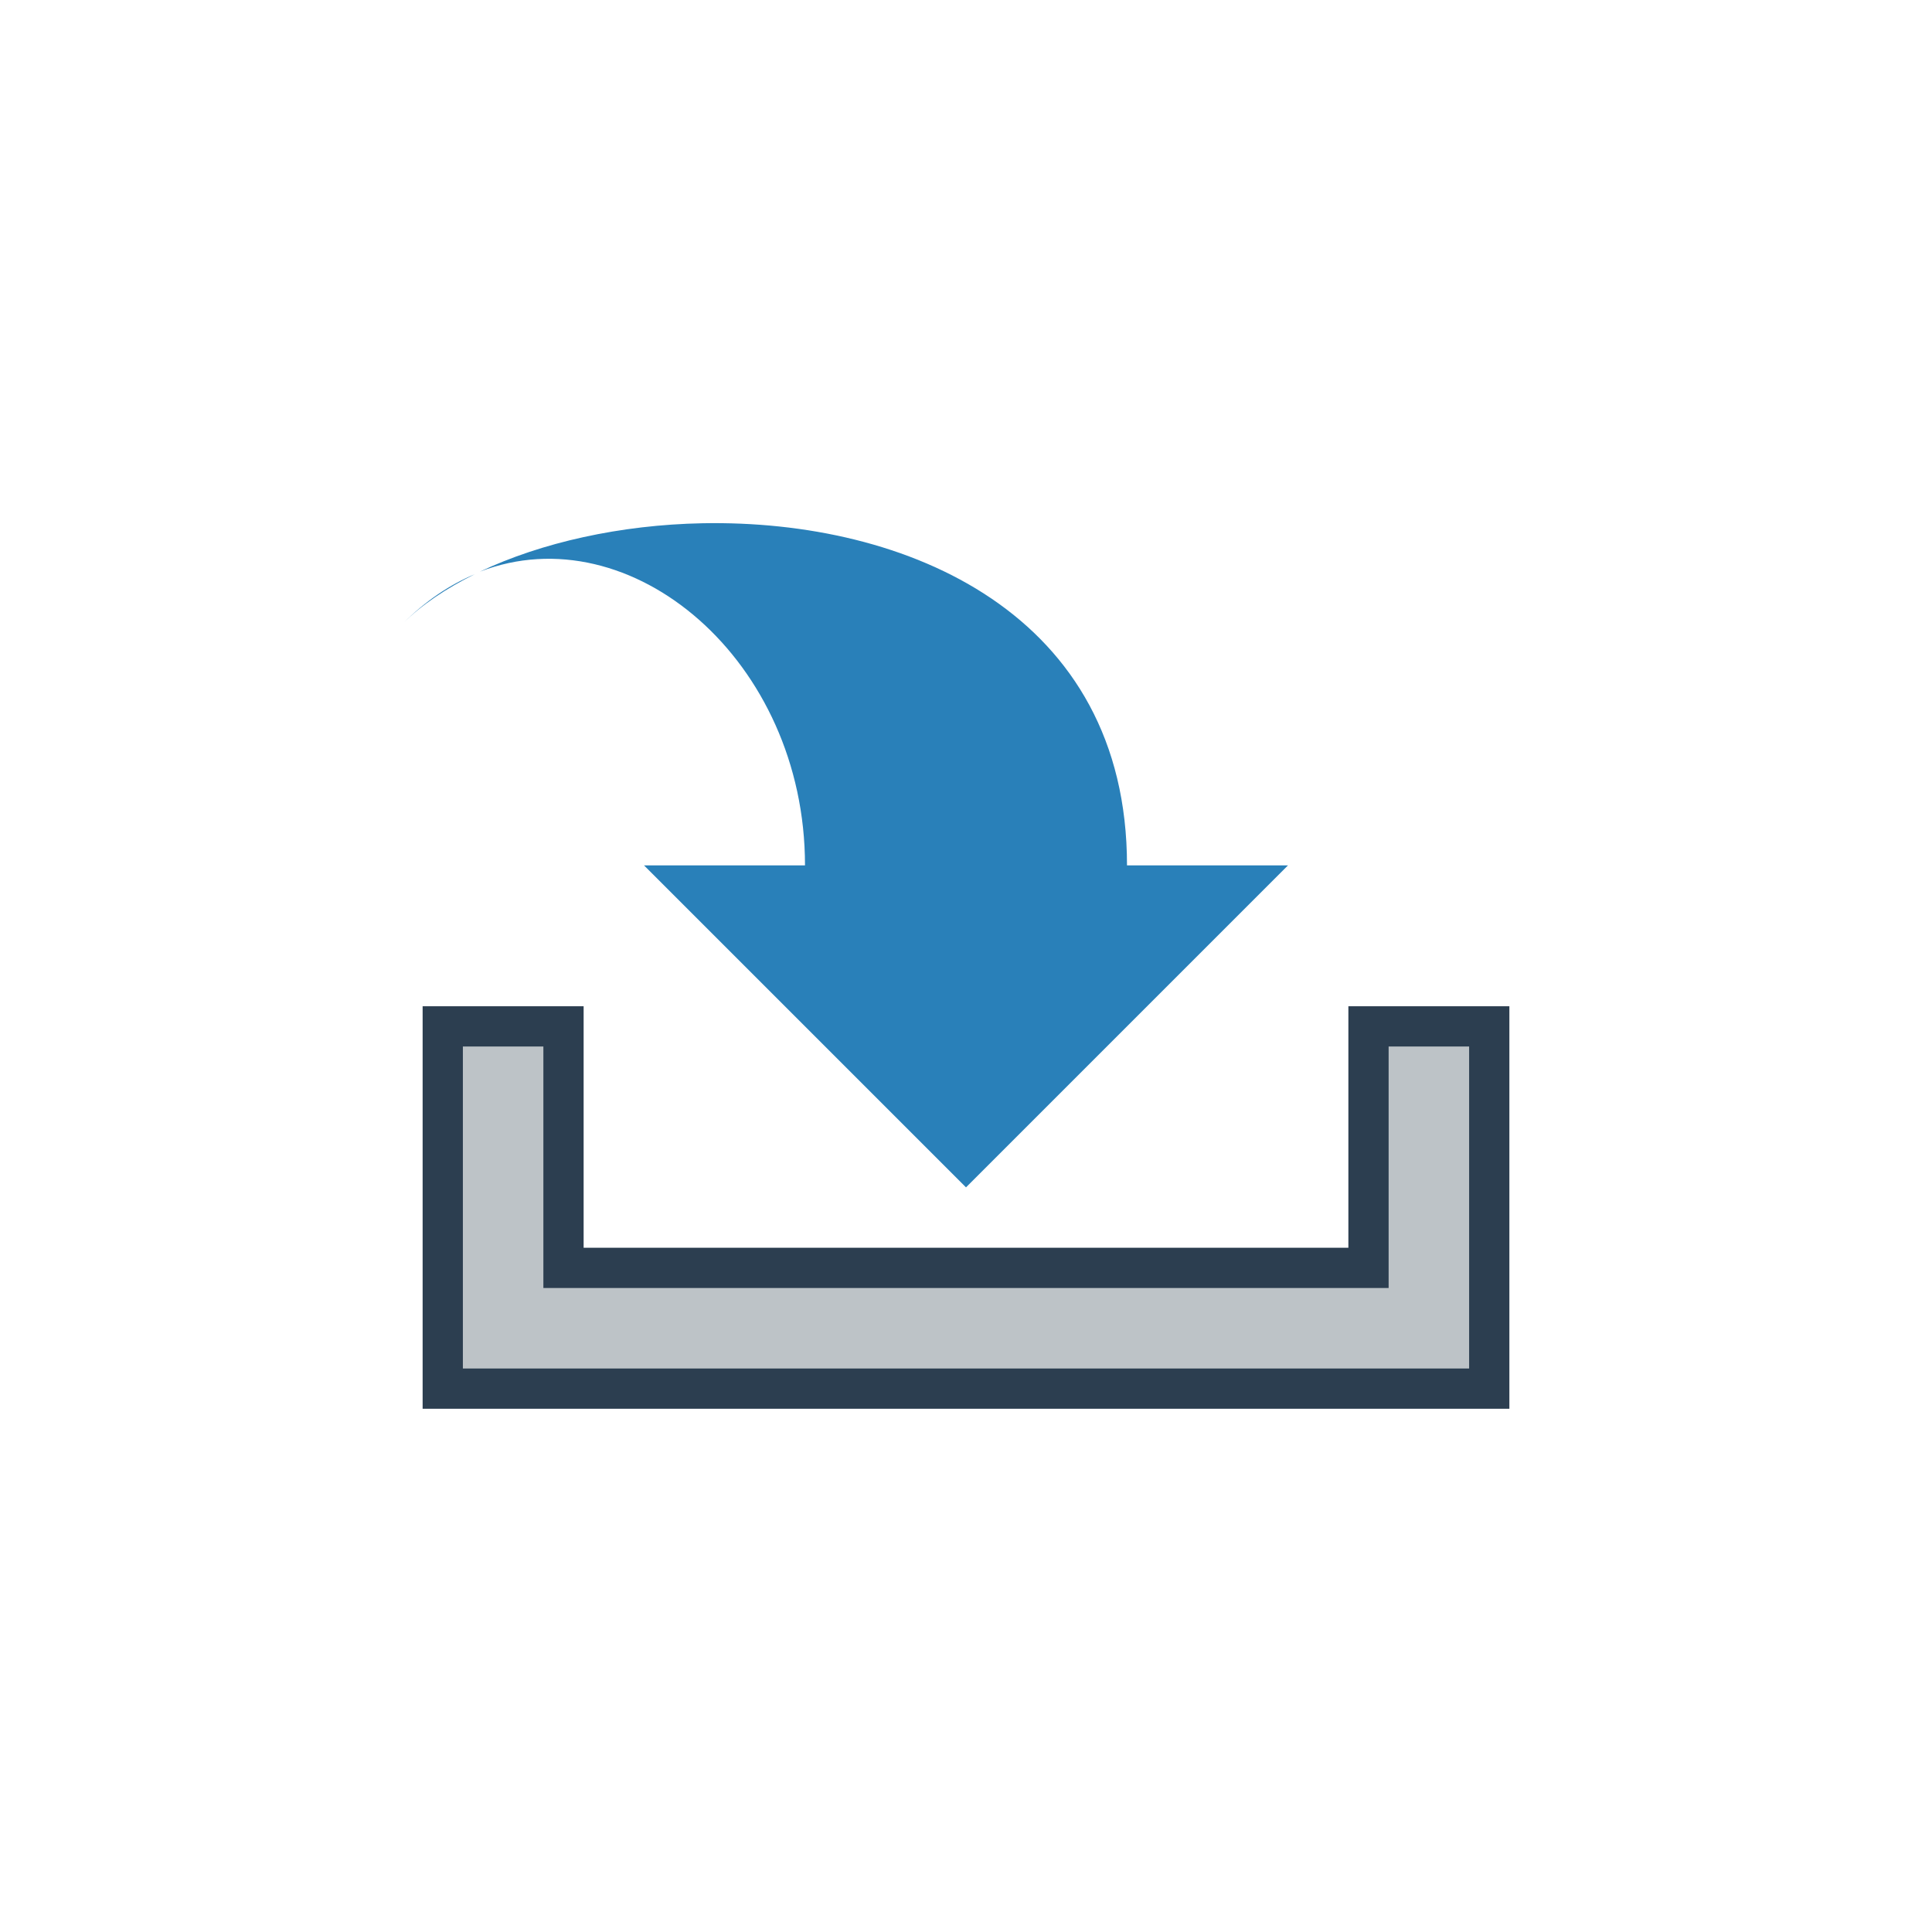 <?xml version="1.0" encoding="UTF-8" standalone="no"?>
<!-- Created with Inkscape (http://www.inkscape.org/) -->

<svg
   xmlns:dc="http://purl.org/dc/elements/1.1/"
   xmlns:cc="http://creativecommons.org/ns#"
   xmlns:rdf="http://www.w3.org/1999/02/22-rdf-syntax-ns#"
   xmlns:svg="http://www.w3.org/2000/svg"
   xmlns="http://www.w3.org/2000/svg"
   xmlns:sodipodi="http://sodipodi.sourceforge.net/DTD/sodipodi-0.dtd"
   xmlns:inkscape="http://www.inkscape.org/namespaces/inkscape"
   width="192"
   height="192"
   id="svg2"
   version="1.1"
   inkscape:version="0.92.3 (2405546, 2018-03-11)"
   sodipodi:docname="menu_saving.svg"
   inkscape:export-filename="/home/kivutar/Bureau/lakka-menu/play-pause.png"
   inkscape:export-xdpi="90"
   inkscape:export-ydpi="90">
  <defs
     id="defs4" />
  <sodipodi:namedview
     id="base"
     pagecolor="#ffffff"
     bordercolor="#666666"
     borderopacity="1.0"
     inkscape:pageopacity="0.0"
     inkscape:pageshadow="2"
     inkscape:zoom="1.979899"
     inkscape:cx="47.933114"
     inkscape:cy="112.50743"
     inkscape:document-units="px"
     inkscape:current-layer="layer1"
     showgrid="true"
     inkscape:window-width="1024"
     inkscape:window-height="705"
     inkscape:window-x="-8"
     inkscape:window-y="-8"
     inkscape:window-maximized="1">
    <inkscape:grid
       type="xygrid"
       id="grid2985"
       empspacing="4"
       visible="true"
       enabled="true"
       snapvisiblegridlinesonly="true" />
  </sodipodi:namedview>
  <g
     inkscape:label="Calque 1"
     inkscape:groupmode="layer"
     id="layer1"
     transform="translate(0,-860.362)">
    <path
       style="fill:#bdc3c7;fill-opacity:1;stroke:#2c3e50;stroke-width:4;stroke-miterlimit:4;stroke-dasharray:none;stroke-opacity:1"
       d="m 44,962.362 v 36 h 104 v -36 h -12 v 24 H 56 v -24 z"
       id="path3860"
       inkscape:connector-curvature="0"
       sodipodi:nodetypes="ccccccccc" />
    <path
       style="fill:#2980b9;fill-opacity:1;stroke:none;stroke-width:1"
       d="m 69.812,912.362 c -8.125,0.156 -16,1.906 -22.125,4.812 C 62.694,911.372 80,926.004 80,946.362 H 64 l 32,32 32,-32 h -16 c 0,-25 -21.875,-34.391 -42.188,-34 z m -22.625,5.062 c -2.5,1.05 -4.918,2.668 -7.188,4.938 1.886,-1.886 4.346,-3.535 7.188,-4.938 z"
       id="path3865"
       inkscape:connector-curvature="0" />
  </g>
</svg>
